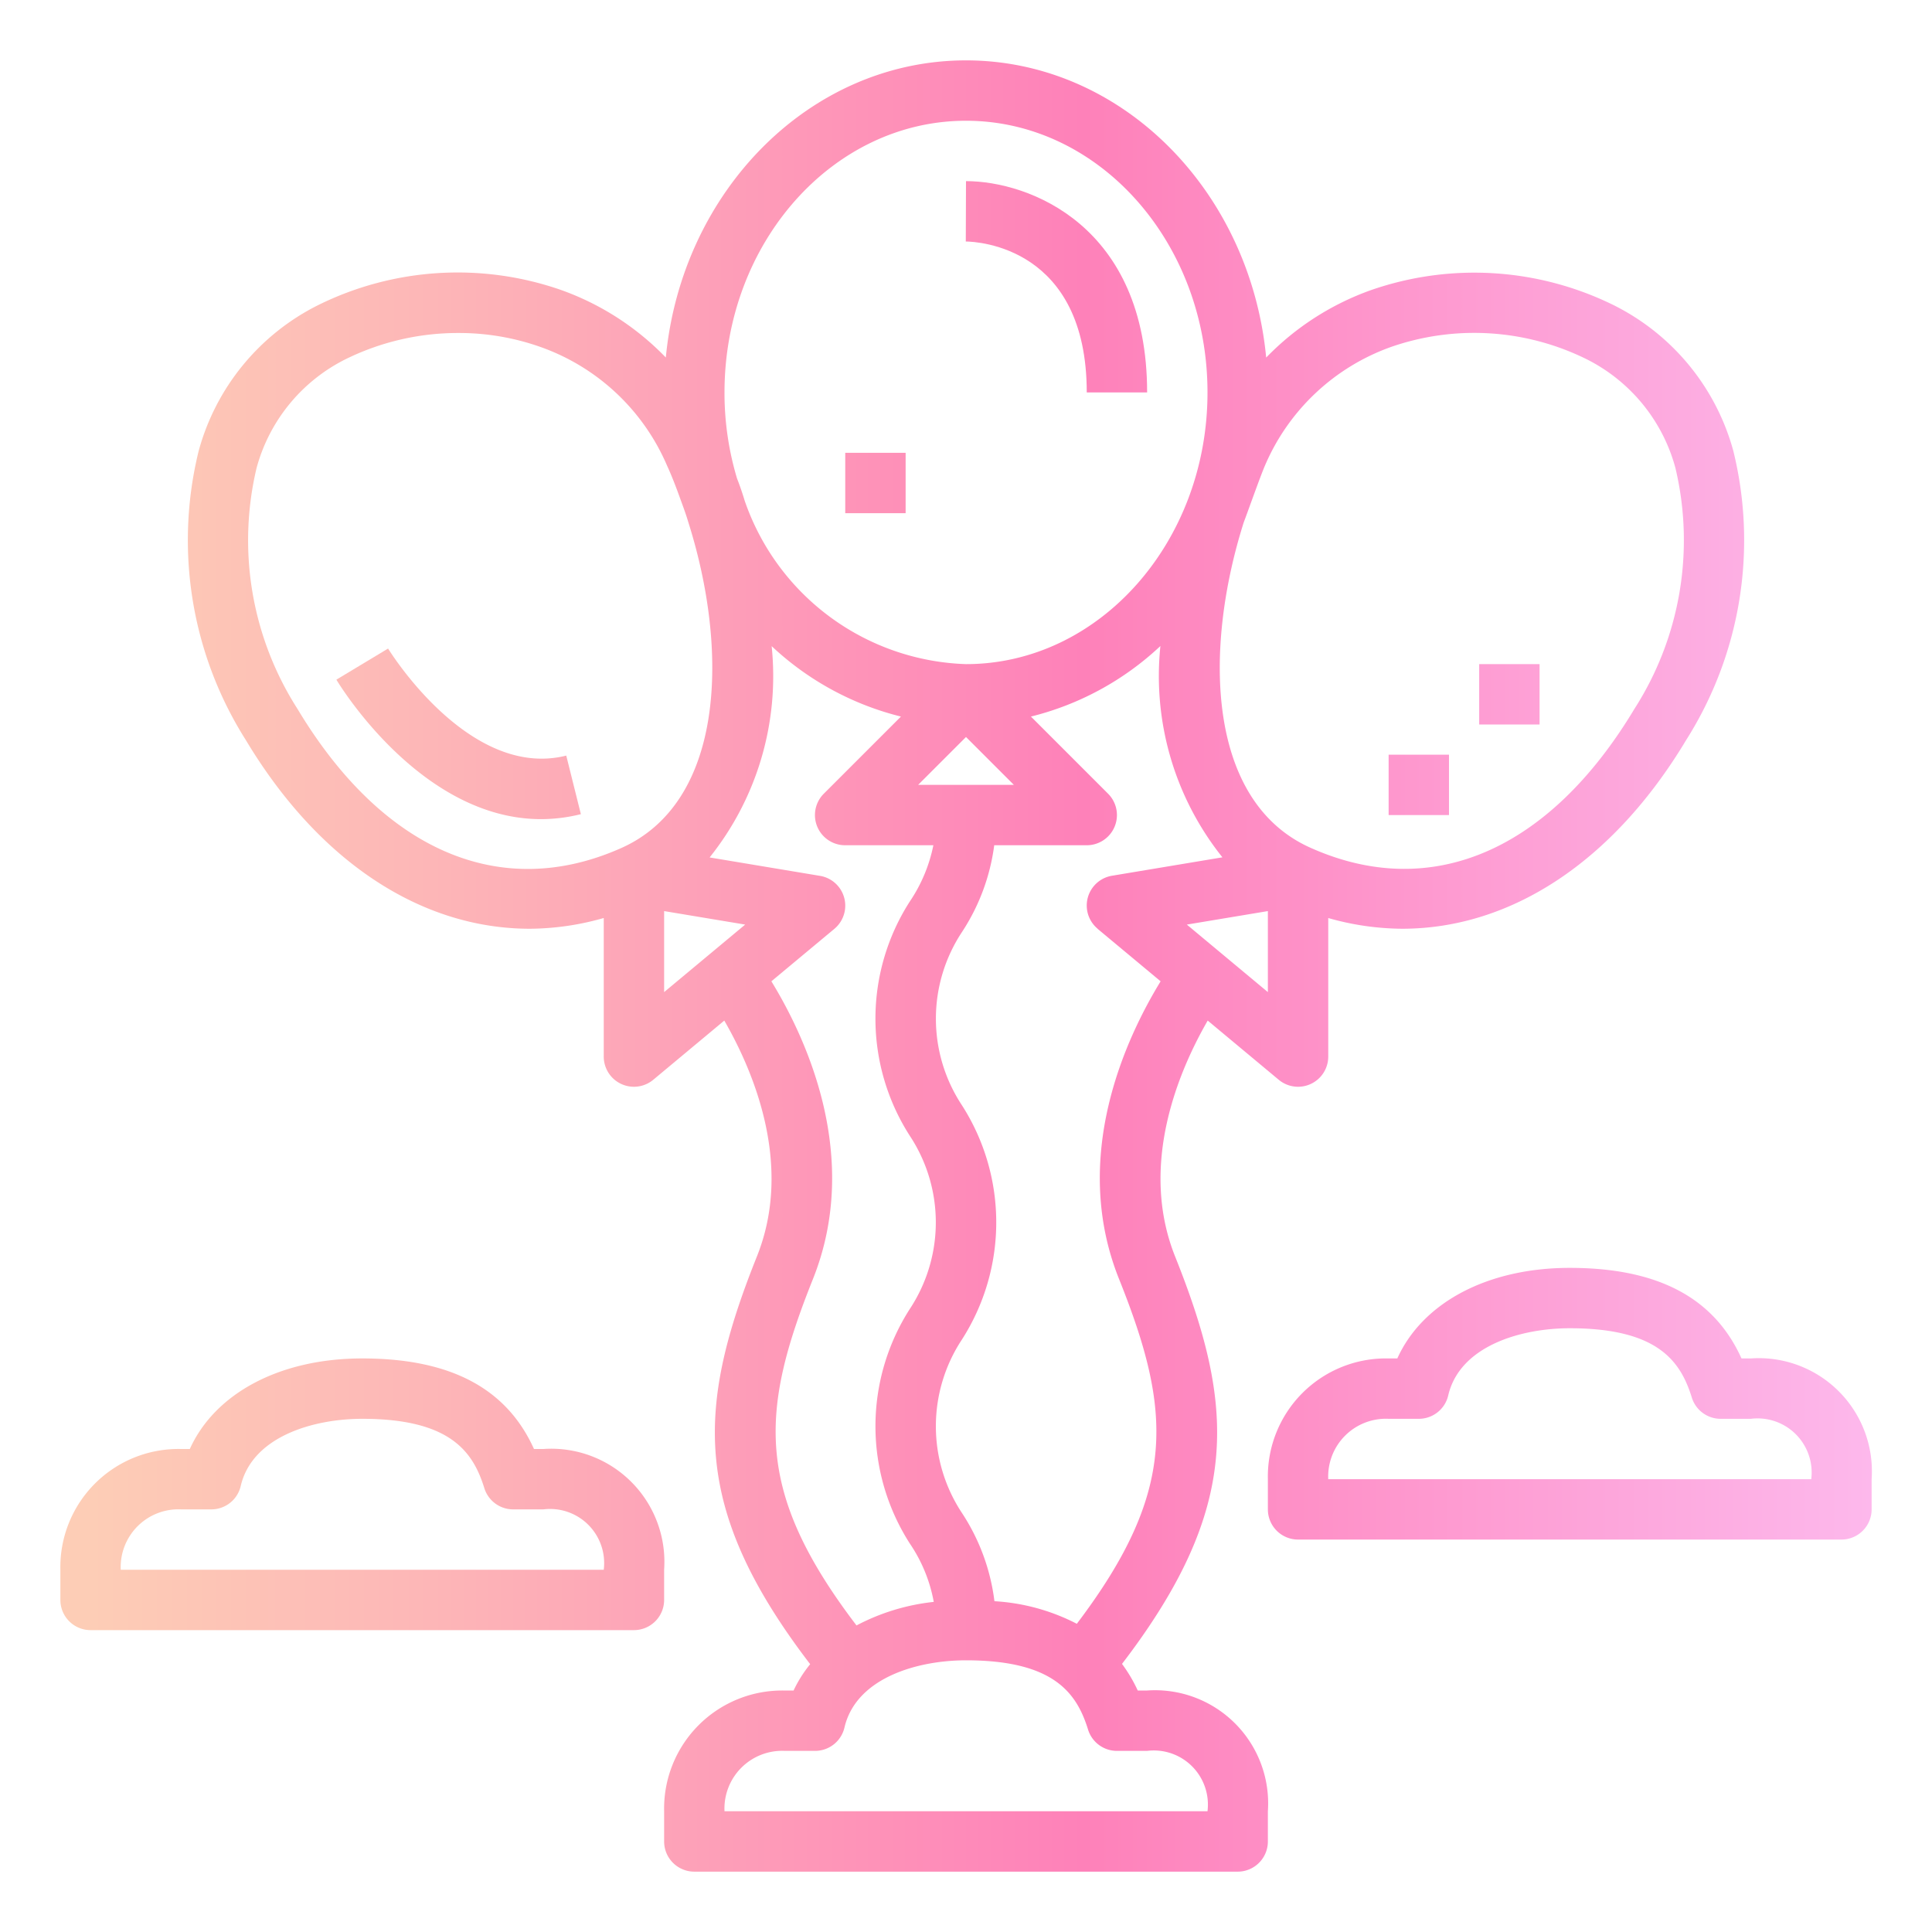<svg height="512" viewBox="0 0 64 64" width="512" xmlns="http://www.w3.org/2000/svg" xmlns:xlink="http://www.w3.org/1999/xlink"><linearGradient id="linear-gradient" gradientUnits="userSpaceOnUse" x1="3" x2="66.198" y1="32" y2="32"><stop offset="0" stop-color="#fdcdb6"/><stop offset=".186" stop-color="#fdb5b7"/><stop offset=".52" stop-color="#fe81b9"/><stop offset="1" stop-color="#fdc1f4"/></linearGradient><linearGradient id="linear-gradient-2" x2="66.198" xlink:href="#linear-gradient" y1="49.5" y2="49.5"/><linearGradient id="linear-gradient-3" x2="66.198" xlink:href="#linear-gradient" y1="46.5" y2="46.5"/><linearGradient id="linear-gradient-4" x2="66.198" xlink:href="#linear-gradient" y1="9.5" y2="9.5"/><linearGradient id="linear-gradient-5" x2="66.198" xlink:href="#linear-gradient" y1="24.31" y2="24.31"/><linearGradient id="linear-gradient-6" x2="66.198" xlink:href="#linear-gradient" y1="26" y2="26"/><linearGradient id="linear-gradient-7" x2="66.198" xlink:href="#linear-gradient" y1="23" y2="23"/><linearGradient id="linear-gradient-8" x2="66.198" xlink:href="#linear-gradient" y1="16" y2="16"/><g id="Gradient_outline" data-name="Gradient outline"><path d="m42.359 35.768a1 1 0 0 0 1.641-.768v-4.589a9.092 9.092 0 0 0 2.448.355c3.573 0 6.974-2.192 9.409-6.252a12.373 12.373 0 0 0 1.563-9.572 7.641 7.641 0 0 0 -3.973-4.837 10.429 10.429 0 0 0 -8.016-.5 9.06 9.06 0 0 0 -3.487 2.24c-.528-5.525-4.785-9.845-9.944-9.845s-9.416 4.32-9.944 9.843a9.045 9.045 0 0 0 -3.487-2.243 10.418 10.418 0 0 0 -8.015.5 7.639 7.639 0 0 0 -3.974 4.842 12.377 12.377 0 0 0 1.563 9.573c2.436 4.06 5.836 6.251 9.409 6.251a9.054 9.054 0 0 0 2.448-.356v4.59a1 1 0 0 0 1.641.768l2.352-1.96c.951 1.649 2.3 4.778 1.078 7.82-1.98 4.952-2.216 8.3 1.767 13.5a4.206 4.206 0 0 0 -.55.873h-.288a3.913 3.913 0 0 0 -4 4v1a1 1 0 0 0 1 1h18a1 1 0 0 0 1-1v-1.001a3.748 3.748 0 0 0 -4-4h-.311a4.975 4.975 0 0 0 -.521-.881c3.976-5.193 3.74-8.542 1.761-13.491-1.218-3.042.127-6.171 1.078-7.82zm-1.159-18.463c.1-.255.554-1.544.711-1.9a7.152 7.152 0 0 1 4.189-3.919 8.388 8.388 0 0 1 6.45.409 5.688 5.688 0 0 1 2.95 3.605 10.354 10.354 0 0 1 -1.357 7.982c-2.828 4.711-6.74 6.39-10.734 4.6-3.404-1.521-3.562-6.502-2.209-10.777zm-9.2-13.305c4.411 0 8 4.038 8 9s-3.589 9-8 9a8.03 8.03 0 0 1 -7.327-5.4c-.078-.257-.162-.507-.257-.747a9.843 9.843 0 0 1 -.416-2.853c0-4.962 3.589-9 8-9zm1.586 22h-3.172l1.586-1.586zm-12.994 2.087c-3.994 1.786-7.907.109-10.735-4.6a10.358 10.358 0 0 1 -1.357-7.987 5.687 5.687 0 0 1 2.947-3.6 8.4 8.4 0 0 1 3.736-.869 8.083 8.083 0 0 1 2.713.46 7.156 7.156 0 0 1 4.2 3.931c.156.34.294.7.423 1.057.007.026.2.531.273.79 1.363 4.279 1.214 9.287-2.2 10.818zm1.408 4.778v-2.684l2.685.447zm4.929 9.507c1.619-4.048-.228-7.989-1.376-9.865l2.088-1.739a1 1 0 0 0 -.477-1.754l-3.657-.61a9.613 9.613 0 0 0 2.055-7 9.648 9.648 0 0 0 4.283 2.333l-2.552 2.552a1 1 0 0 0 .707 1.711h2.919a5.131 5.131 0 0 1 -.779 1.861 7.183 7.183 0 0 0 0 7.766 5.206 5.206 0 0 1 0 5.732 7.2 7.2 0 0 0 0 7.774 5.049 5.049 0 0 1 .792 1.932 7.084 7.084 0 0 0 -2.559.78c-3.388-4.445-3.197-7.092-1.444-11.473zm11.071 15.628a1.793 1.793 0 0 1 2 2h-16a1.913 1.913 0 0 1 2-2h1a1 1 0 0 0 .974-.773c.383-1.644 2.409-2.227 4.026-2.227 2.927 0 3.674 1.1 4.045 2.3a1 1 0 0 0 .955.7zm-1.641-27.232 2.088 1.739c-1.148 1.876-3 5.817-1.376 9.865 1.746 4.363 1.943 7.006-1.4 11.418a6.789 6.789 0 0 0 -2.729-.748 6.841 6.841 0 0 0 -1.08-2.929 5.209 5.209 0 0 1 0-5.734 7.192 7.192 0 0 0 0-7.771 5.2 5.2 0 0 1 0-5.726 6.841 6.841 0 0 0 1.073-2.882h3.065a1 1 0 0 0 .707-1.707l-2.556-2.556a9.65 9.65 0 0 0 4.289-2.337 9.619 9.619 0 0 0 2.054 7l-3.658.61a1 1 0 0 0 -.477 1.754zm5.641-.587v2.684l-2.685-2.237z" fill="url(#linear-gradient)"/><path d="m3 54h18a1 1 0 0 0 1-1v-1a3.748 3.748 0 0 0 -4-4h-.311c-.909-2.017-2.778-3-5.689-3-2.73 0-4.878 1.153-5.712 3h-.288a3.913 3.913 0 0 0 -4 4v1a1 1 0 0 0 1 1zm3-4h1a1 1 0 0 0 .974-.773c.383-1.644 2.409-2.227 4.026-2.227 2.927 0 3.674 1.1 4.045 2.3a1 1 0 0 0 .955.7h1a1.793 1.793 0 0 1 2 2h-16a1.913 1.913 0 0 1 2-2z" fill="url(#linear-gradient-2)"/><path d="m58 45h-.311c-.909-2.017-2.778-3-5.689-3-2.73 0-4.878 1.153-5.712 3h-.288a3.913 3.913 0 0 0 -4 4v1a1 1 0 0 0 1 1h18a1 1 0 0 0 1-1v-1a3.748 3.748 0 0 0 -4-4zm-14 4a1.913 1.913 0 0 1 2-2h1a1 1 0 0 0 .974-.773c.383-1.644 2.409-2.227 4.026-2.227 2.927 0 3.674 1.1 4.045 2.3a1 1 0 0 0 .955.7h1a1.793 1.793 0 0 1 2 2z" fill="url(#linear-gradient-3)"/><path d="m36 13h2c0-5.537-3.925-7-6-7l-.007 2c.407.005 4.007.191 4.007 5z" fill="url(#linear-gradient-4)"/><path d="m12.856 21.484-1.713 1.031c.125.207 2.822 4.62 6.777 4.62a5.456 5.456 0 0 0 1.322-.165l-.484-1.94c-3.224.811-5.874-3.502-5.902-3.546z" fill="url(#linear-gradient-5)"/><path d="m46 25h2v2h-2z" fill="url(#linear-gradient-6)"/><path d="m49 22h2v2h-2z" fill="url(#linear-gradient-7)"/><path d="m28 15h2v2h-2z" fill="url(#linear-gradient-8)"/></g></svg>